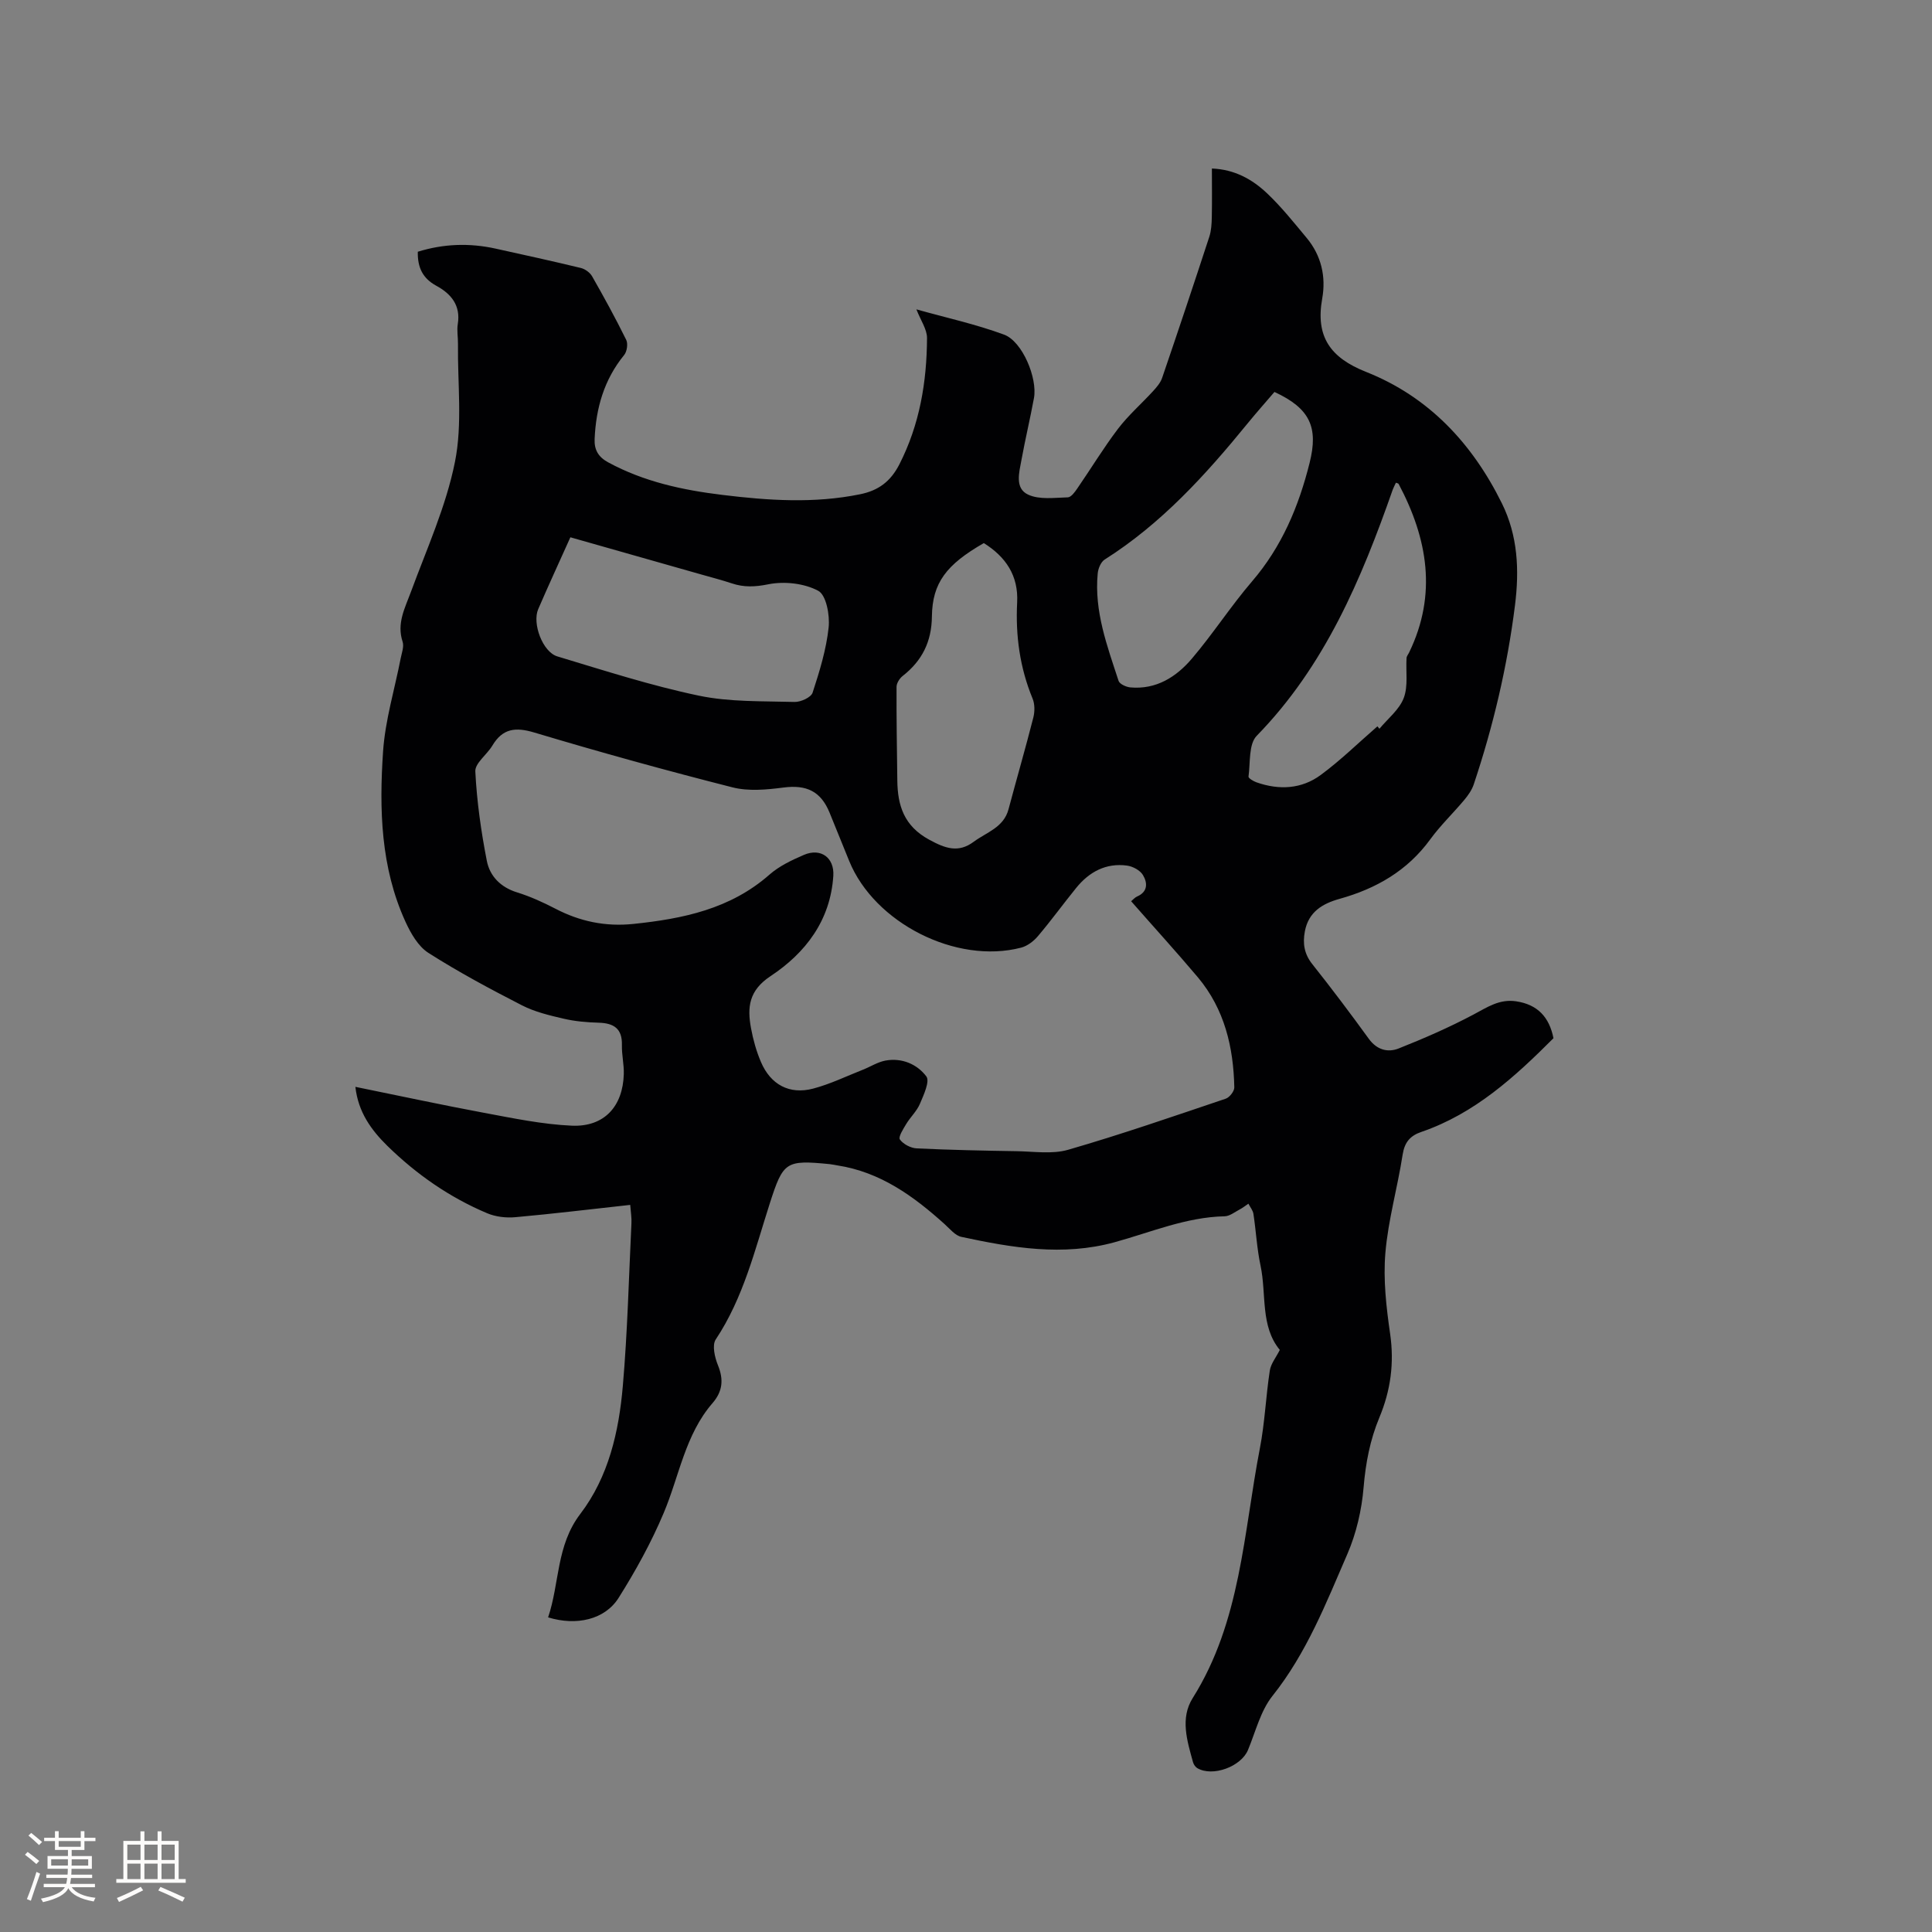 <svg enable-background="new 0 0 400 400" viewBox="0 0 400 400" xmlns="http://www.w3.org/2000/svg"><rect x="0" y="0" width="400" height="400" fill="#808080" stroke="none"/><path d="m130.48 249.46c-8.23.9-16.01 1.85-23.81 2.55-1.9.17-4.04-.08-5.78-.81-7.8-3.28-14.66-8.06-20.69-13.96-3.32-3.26-6.05-6.99-6.62-12.22 9.07 1.84 17.84 3.74 26.65 5.38 6.02 1.12 12.08 2.39 18.16 2.66 6.7.29 10.57-3.98 10.76-10.68.06-2-.44-4.01-.39-6 .09-3.42-1.67-4.55-4.81-4.64-2.43-.07-4.9-.28-7.25-.83-2.93-.68-5.96-1.4-8.62-2.76-6.59-3.38-13.15-6.89-19.39-10.87-2.11-1.35-3.65-4.05-4.75-6.46-5.13-11.23-5.44-23.27-4.63-35.24.44-6.48 2.4-12.86 3.65-19.29.22-1.13.72-2.42.4-3.41-1.26-3.81.46-6.94 1.71-10.32 3.28-8.92 7.29-17.73 9.13-26.96 1.57-7.86.52-16.23.62-24.38.02-1.38-.26-2.79-.04-4.13.63-3.9-1.41-6.28-4.47-7.94-2.77-1.51-3.88-3.74-3.81-7.03 5.3-1.65 10.68-1.85 16.14-.64 5.88 1.3 11.76 2.58 17.61 4 .88.21 1.9.95 2.34 1.73 2.47 4.32 4.86 8.69 7.06 13.15.4.81.16 2.44-.44 3.16-4.14 5.08-5.82 10.96-6.1 17.37-.1 2.24.77 3.73 2.8 4.83 7.4 4.02 15.44 5.75 23.69 6.75 9.49 1.16 18.98 1.8 28.48-.14 3.79-.77 6.31-2.64 8.13-6.2 4.21-8.26 5.67-17.05 5.72-26.13.01-1.82-1.31-3.66-2.2-5.95 6.16 1.73 12.3 3.07 18.15 5.23 3.8 1.4 6.95 9.02 6.19 13.14-.79 4.27-1.8 8.49-2.58 12.76-.47 2.58-1.45 5.91 1.36 7.22 2.33 1.1 5.46.64 8.23.57.68-.02 1.46-1.1 1.97-1.85 2.83-4.1 5.41-8.38 8.42-12.34 2.14-2.81 4.85-5.17 7.25-7.79.75-.82 1.55-1.74 1.89-2.76 3.32-9.71 6.57-19.44 9.76-29.2.42-1.28.49-2.7.52-4.06.07-3.28.02-6.56.02-10.08 4.69.18 8.36 2.23 11.42 5.13 2.98 2.82 5.57 6.08 8.21 9.25 3.03 3.64 4.02 8.02 3.21 12.54-1.42 7.9 1.68 12.26 9.11 15.2 12.94 5.13 21.98 14.82 28.1 27.22 3.3 6.7 3.62 13.79 2.7 21.1-1.59 12.66-4.5 25-8.54 37.08-.39 1.16-1.16 2.25-1.95 3.2-2.31 2.76-4.95 5.28-7.06 8.18-4.73 6.49-11.19 10.19-18.74 12.3-3.56.99-6.44 2.69-7.21 6.72-.48 2.53-.14 4.7 1.55 6.82 4.02 5.06 7.91 10.23 11.7 15.46 1.66 2.28 3.92 2.87 6.15 1.99 5.27-2.09 10.5-4.37 15.51-7.03 2.85-1.51 5.36-3.26 8.83-2.74 4.47.67 6.86 3.29 7.73 7.64-7.97 7.98-16.3 15.61-27.35 19.4-2.32.79-3.48 2.13-3.88 4.71-1.05 6.8-2.99 13.5-3.57 20.32-.47 5.53.18 11.23.98 16.76.88 6.09.11 11.74-2.23 17.35-1.92 4.61-2.84 9.41-3.26 14.45-.39 4.67-1.5 9.5-3.36 13.8-4.4 10.15-8.44 20.51-15.5 29.37-2.48 3.11-3.5 7.41-5.08 11.21-1.42 3.43-7.31 5.63-10.5 3.75-.4-.24-.75-.77-.88-1.23-1.22-4.42-2.7-9.1-.06-13.28 9.97-15.85 10.51-34.17 13.91-51.73 1.02-5.29 1.23-10.73 2.05-16.07.22-1.43 1.3-2.73 2.07-4.27-4.07-4.94-2.73-11.52-3.99-17.46-.75-3.51-.93-7.14-1.47-10.7-.11-.74-.68-1.41-1.04-2.12-.61.41-1.2.88-1.85 1.22-1 .53-2.04 1.37-3.08 1.39-7.98.17-15.26 3.31-22.77 5.37-10.74 2.95-21.24 1.14-31.73-1.11-1.28-.27-2.37-1.65-3.46-2.63-6.45-5.82-13.35-10.81-22.24-12.17-.52-.08-1.04-.21-1.56-.26-9.1-.89-9.62-.52-12.39 8.09-3.1 9.65-5.46 19.57-11.21 28.22-.78 1.18-.2 3.7.46 5.32 1.21 2.97.99 5.41-1.12 7.85-5.68 6.55-6.88 15.1-10.11 22.75-2.57 6.1-5.81 11.98-9.34 17.58-2.84 4.5-8.72 5.83-14.59 4.03 2.39-7.07 1.66-14.85 6.66-21.41 5.86-7.68 8-17.06 8.81-26.51.97-11.18 1.24-22.42 1.78-33.63.07-1.14-.13-2.28-.25-3.85zm103.71-62.87c.42-.34.77-.78 1.23-.98 2.3-.99 2.15-2.89 1.21-4.45-.59-.98-2.1-1.79-3.3-1.95-4.37-.58-7.84 1.31-10.53 4.64-2.67 3.29-5.16 6.73-7.9 9.96-.88 1.05-2.19 2.05-3.49 2.39-13.44 3.5-30.39-5.12-35.6-17.96-1.35-3.33-2.7-6.67-4.06-10-1.82-4.45-4.82-5.8-9.53-5.19-3.48.45-7.26.81-10.58-.04-13.74-3.49-27.41-7.27-40.99-11.34-3.94-1.18-6.58-.87-8.72 2.71-1.11 1.86-3.61 3.63-3.52 5.34.31 6.2 1.19 12.4 2.38 18.5.62 3.18 2.86 5.49 6.27 6.54 2.71.84 5.35 2.04 7.88 3.35 5.11 2.67 10.41 3.78 16.2 3.18 10.26-1.07 20.06-3.08 28.16-10.2 2.02-1.78 4.62-3.01 7.13-4.09 3.52-1.52 6.33.59 6.1 4.31-.59 9.26-5.75 15.99-13 20.79-4.51 2.98-4.84 6.47-4.04 10.78.44 2.38 1.1 4.76 2.05 6.98 2 4.7 5.9 6.81 10.79 5.53 3.54-.93 6.9-2.57 10.33-3.92 1.57-.62 3.05-1.59 4.67-1.89 3.4-.62 6.55.75 8.46 3.28.76 1.01-.55 3.84-1.33 5.67-.64 1.52-1.96 2.73-2.83 4.17-.62 1.03-1.69 2.7-1.32 3.21.69.97 2.24 1.79 3.48 1.85 6.87.33 13.76.47 20.64.58 3.59.05 7.41.67 10.74-.3 10.97-3.17 21.78-6.92 32.61-10.57.79-.27 1.78-1.55 1.77-2.33-.17-8.34-2.03-16.21-7.52-22.77-4.44-5.27-9.08-10.35-13.84-15.78zm-116.1-75.35c-2.35 5.23-4.57 10.03-6.66 14.88-1.28 2.96.92 8.87 3.96 9.78 9.7 2.92 19.38 6.05 29.26 8.12 6.43 1.35 13.22 1.12 19.85 1.31 1.27.04 3.42-.94 3.74-1.92 1.44-4.4 2.83-8.93 3.32-13.5.27-2.54-.49-6.7-2.15-7.59-2.91-1.56-7.03-2.01-10.33-1.35-2.74.55-5.03.66-7.57-.19-2.1-.7-4.26-1.25-6.39-1.86-8.93-2.53-17.86-5.07-27.03-7.68zm145.77-30.09c-1.92 2.24-3.81 4.37-5.61 6.58-8.66 10.62-17.82 20.7-29.54 28.12-.79.5-1.35 1.86-1.44 2.88-.75 7.82 1.96 15.01 4.32 22.24.22.66 1.57 1.27 2.44 1.35 5.35.48 9.5-2.16 12.73-5.95 4.38-5.15 8.07-10.88 12.47-16.01 6.16-7.18 9.65-15.49 11.91-24.53 1.84-7.33.12-11.27-7.28-14.68zm-60.17 31.29c-7.75 4.45-10.66 8.22-10.75 15.2-.06 5.23-2.03 9.16-6.05 12.31-.64.5-1.27 1.49-1.27 2.26-.03 6.45.08 12.9.16 19.36.06 5.23 1.38 9.44 6.6 12.28 3.38 1.84 6.05 2.78 9.23.42 2.64-1.96 6.19-2.94 7.19-6.71 1.69-6.34 3.52-12.64 5.14-19 .31-1.23.32-2.79-.16-3.94-2.64-6.4-3.54-13.04-3.19-19.89.29-5.59-2.39-9.46-6.9-12.29zm81.91 38.44c1.73-2.09 4.11-3.95 5.03-6.37.94-2.47.41-5.49.58-8.27.02-.39.35-.76.53-1.14 5.84-12.04 3.84-23.6-2.17-34.91-.07-.12-.32-.15-.56-.25-.22.49-.48.95-.66 1.44-6.51 18.57-14.06 36.51-28.16 50.96-1.7 1.74-1.3 5.57-1.7 8.45-.04.32 1.01.96 1.65 1.18 4.68 1.65 9.35 1.41 13.33-1.54 4.12-3.04 7.8-6.66 11.71-10.05.05.06.5.6.42.5z" fill="#010103"/><g fill="#fcfbfa"><path d="m5.17 384 .55-.58c.85.61 1.65 1.24 2.4 1.87l-.59.64c-.83-.73-1.62-1.38-2.36-1.93m1.22 9.53-.82-.34c.71-1.76 1.37-3.64 1.98-5.63.24.13.5.25.76.36-.6 1.67-1.24 3.54-1.92 5.61m-.5-13.5.57-.54c.56.44 1.31 1.06 2.26 1.87l-.64.64c-.68-.66-1.41-1.32-2.19-1.97m3.25.46h2.24v-1.36h.77v1.36h4.57v-1.36h.76v1.36h2.28v.69h-2.28v1.84h-2.64v1.26h4.18v2.64h-4.21c0 .45-.02.86-.05 1.21h4.32v.69h-4.38c-.04.34-.1.75-.19 1.22h5.15v.69h-4.82c.87 1.19 2.51 1.92 4.93 2.19-.17.31-.3.57-.37.76-2.77-.49-4.52-1.41-5.26-2.76-.56 1.26-2.3 2.23-5.24 2.9-.12-.24-.26-.48-.43-.72 2.73-.55 4.38-1.34 4.96-2.38h-4.38v-.69h4.65c.1-.38.17-.79.21-1.22h-4.32v-.69h4.4c.03-.34.05-.75.05-1.21h-4.2v-2.64h4.23v-1.26h-2.69v-1.84h-2.24zm1.46 4.46v1.29h3.45c.01-.4.02-.57.01-.53v-.32-.45h-3.46zm1.55-2.59h4.57v-1.19h-4.57zm6.11 2.59h-3.42v.77c-.01.19-.01.37-.02.53h3.44z"/><path d="m32.63 379.16h.82v1.98h3.54v7.89h1.46v.78h-14.37v-.78h1.46v-7.89h3.54v-1.98h.82v1.98h2.73zm-3.49 11.48.5.73c-1.61.82-3.28 1.63-5 2.41-.13-.27-.28-.55-.44-.82 1.75-.72 3.4-1.49 4.94-2.32m-2.78-5.55h2.73v-3.18h-2.73zm0 3.95h2.73v-3.2h-2.73zm3.54-3.95h2.73v-3.18h-2.73zm0 3.95h2.73v-3.2h-2.73zm7.89 4.68c-1.84-.92-3.51-1.7-5.02-2.32l.45-.73c1.89.8 3.57 1.55 5.04 2.23zm-1.62-11.81h-2.73v3.18h2.73zm-2.73 7.13h2.73v-3.2h-2.73z"/></g></svg>